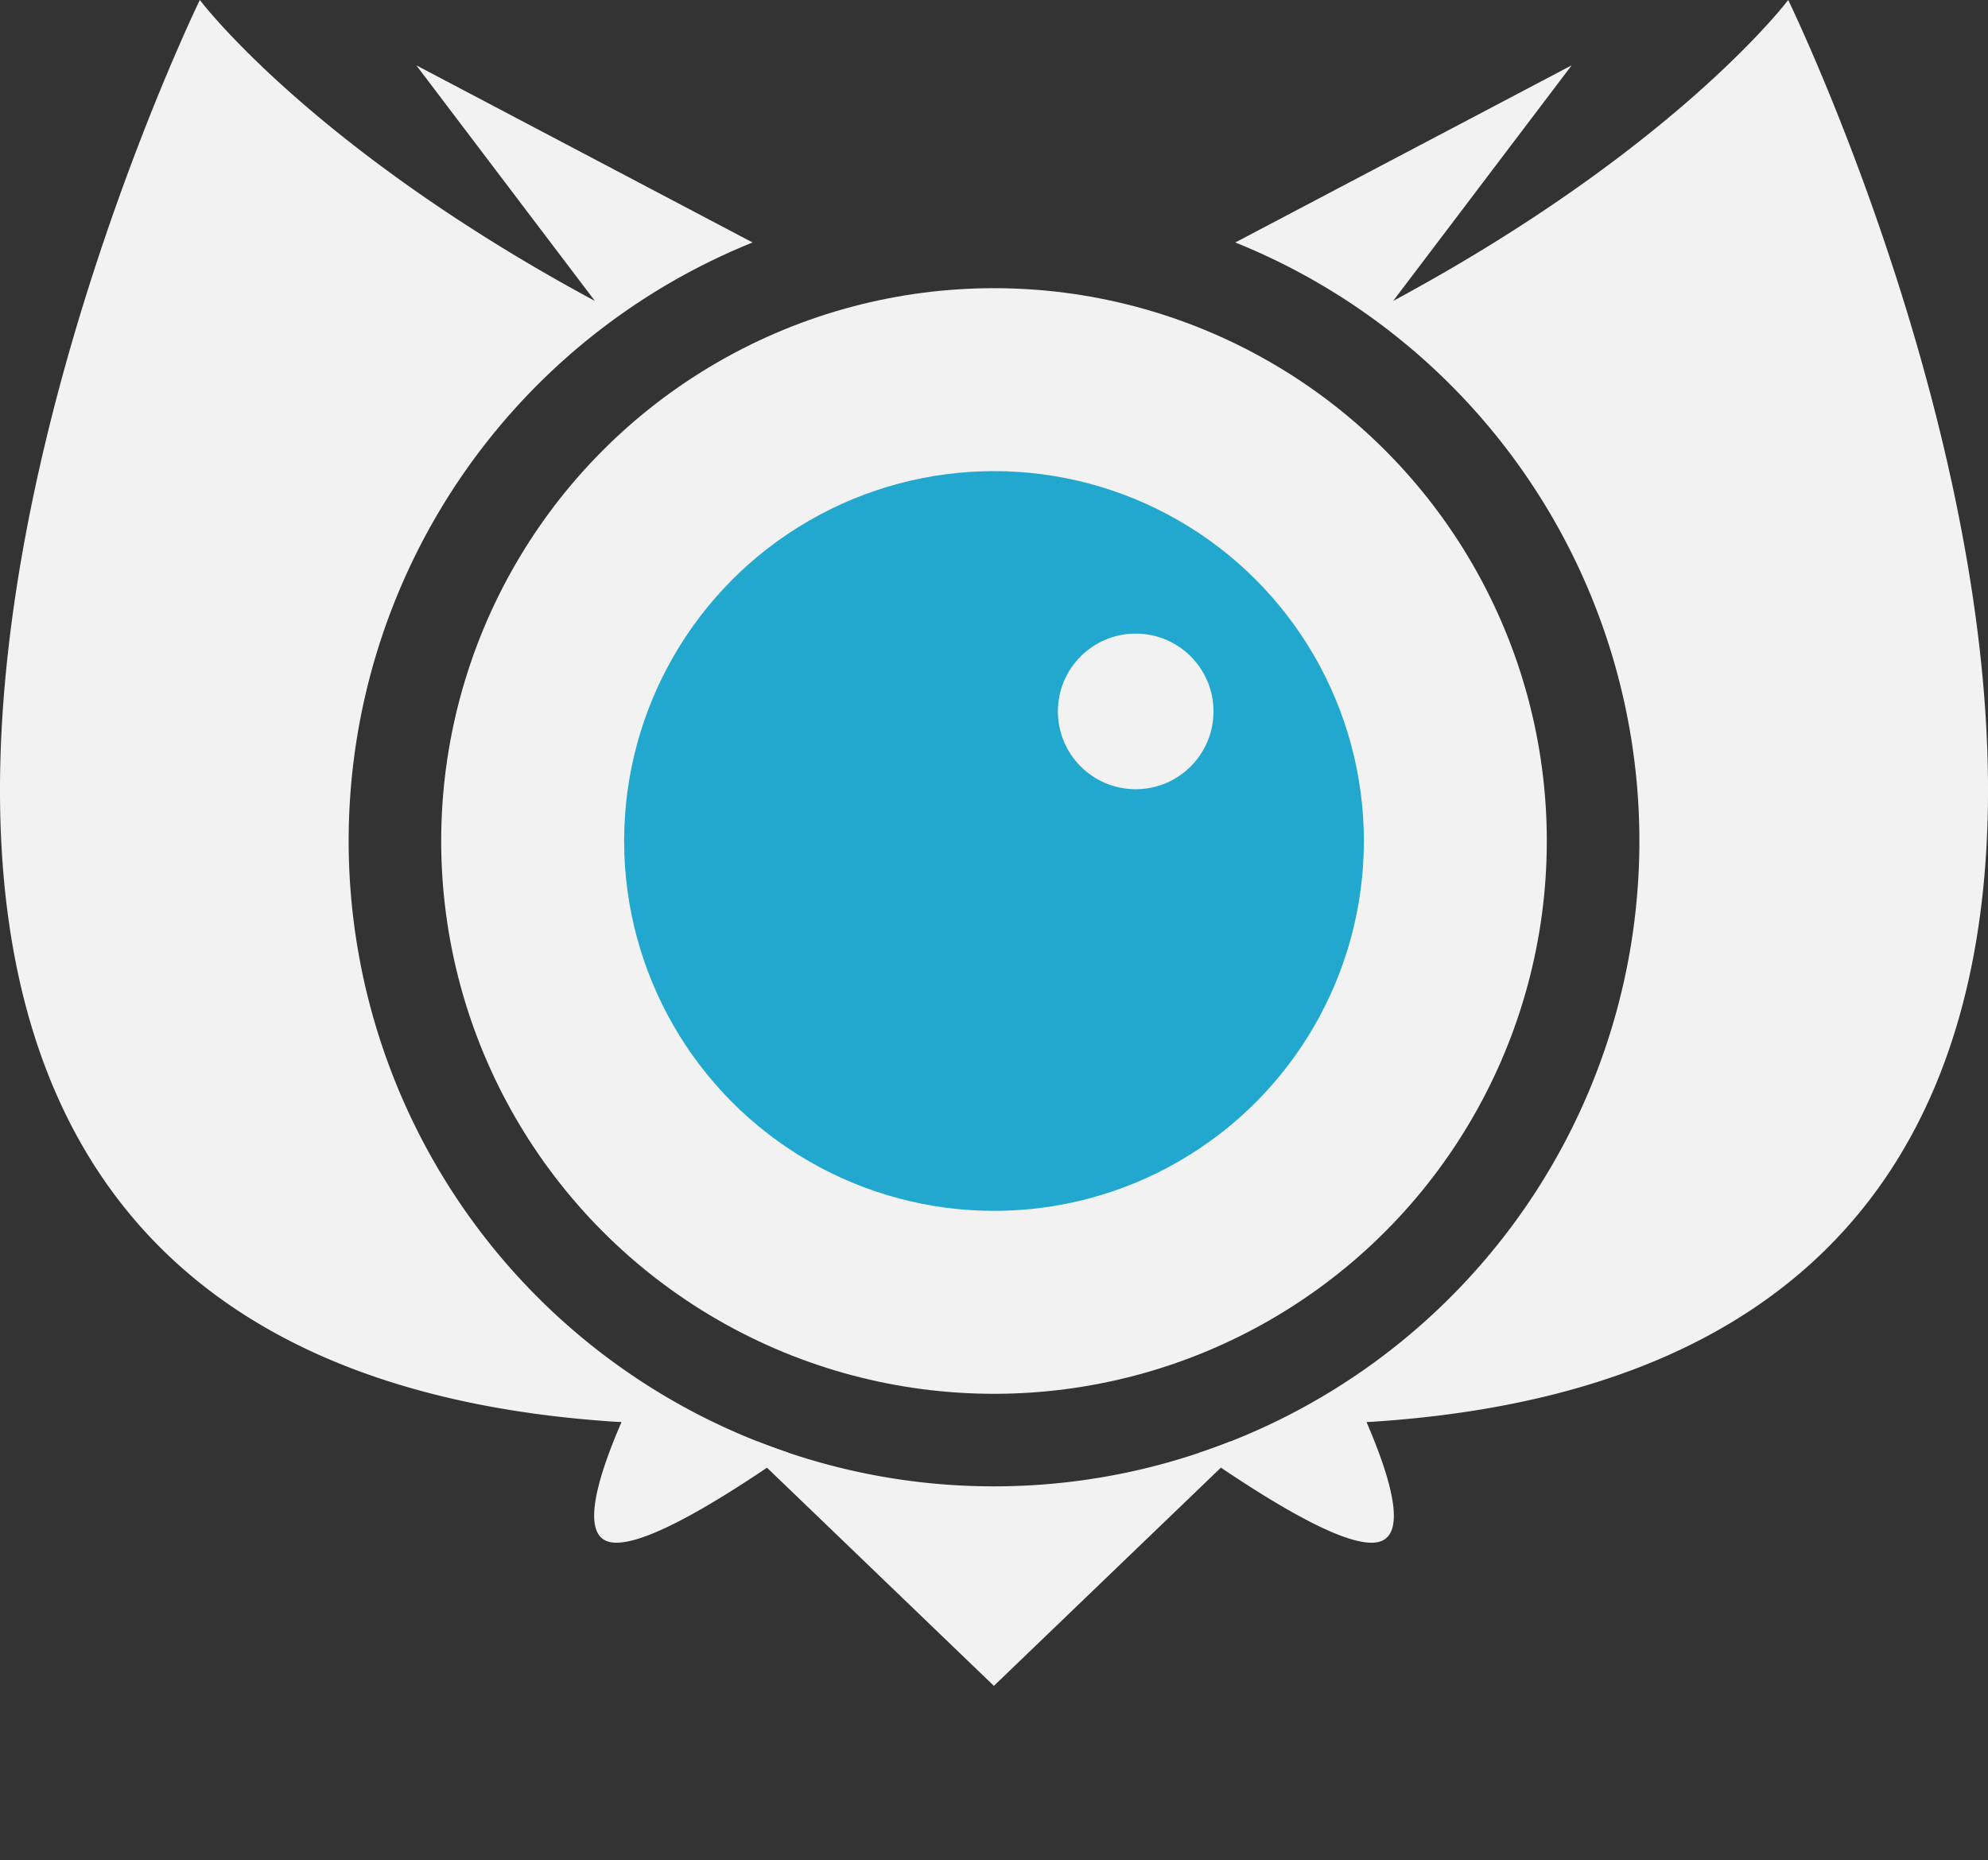 <svg xmlns="http://www.w3.org/2000/svg" viewBox="0 0 374.04 350">
	<rect x="0" y="0" width="374.04" height="350" fill="#333333" stroke="none"/>
	<defs>
		<style>
			.cls-1{font-size:61px;font-family:Roboto-Black, Roboto;font-weight:800;}.cls-1,.cls-4{fill:#f2f2f2;}.cls-2,.cls-3{font-family:Roboto-Light, Roboto;font-weight:300;}.cls-2{letter-spacing:-0.01em;}.cls-5{fill:#22a8ce;}
		</style>
	</defs>
	<g id="Layer_2" data-name="Layer 2">
		<g id="Layer_2-2" data-name="Layer 2">
			<path class="cls-4" d="M336.45,0S315.5,27.88,262.12,56.62l33.59-44.33L232.42,45.62a121.41,121.41,0,0,1-6.78,227.72c15.49,10.77,29.29,18.62,34.27,16.6,4.36-1.76,2.17-10.85-2.8-22.39l1.28-.06C460.31,254.19,336.45,0,336.45,0Z" />
			<path class="cls-4" d="M65.6,158.23a121.43,121.43,0,0,1,76-112.61L78.33,12.29l33.6,44.33C58.54,27.88,37.6,0,37.6,0S-86.27,254.19,115.65,267.49l1.29.06c-5,11.54-7.16,20.63-2.81,22.39,5,2,18.78-5.83,34.27-16.6A121.45,121.45,0,0,1,65.6,158.23Z" />
			<path class="cls-4" d="M187,279.65a120.93,120.93,0,0,1-44.5-8.46,7.44,7.44,0,0,0,1.86,5l42.64,41,42.65-41a7.54,7.54,0,0,0,1.86-5A121,121,0,0,1,187,279.65Z" />
			<circle class="cls-4" cx="187.02" cy="158.23" r="104.01" />
			<circle class="cls-5" cx="187.02" cy="158.23" r="69.59" />
			<circle class="cls-4" cx="213.68" cy="133.85" r="14.64" />
		</g>
	</g>
</svg>
